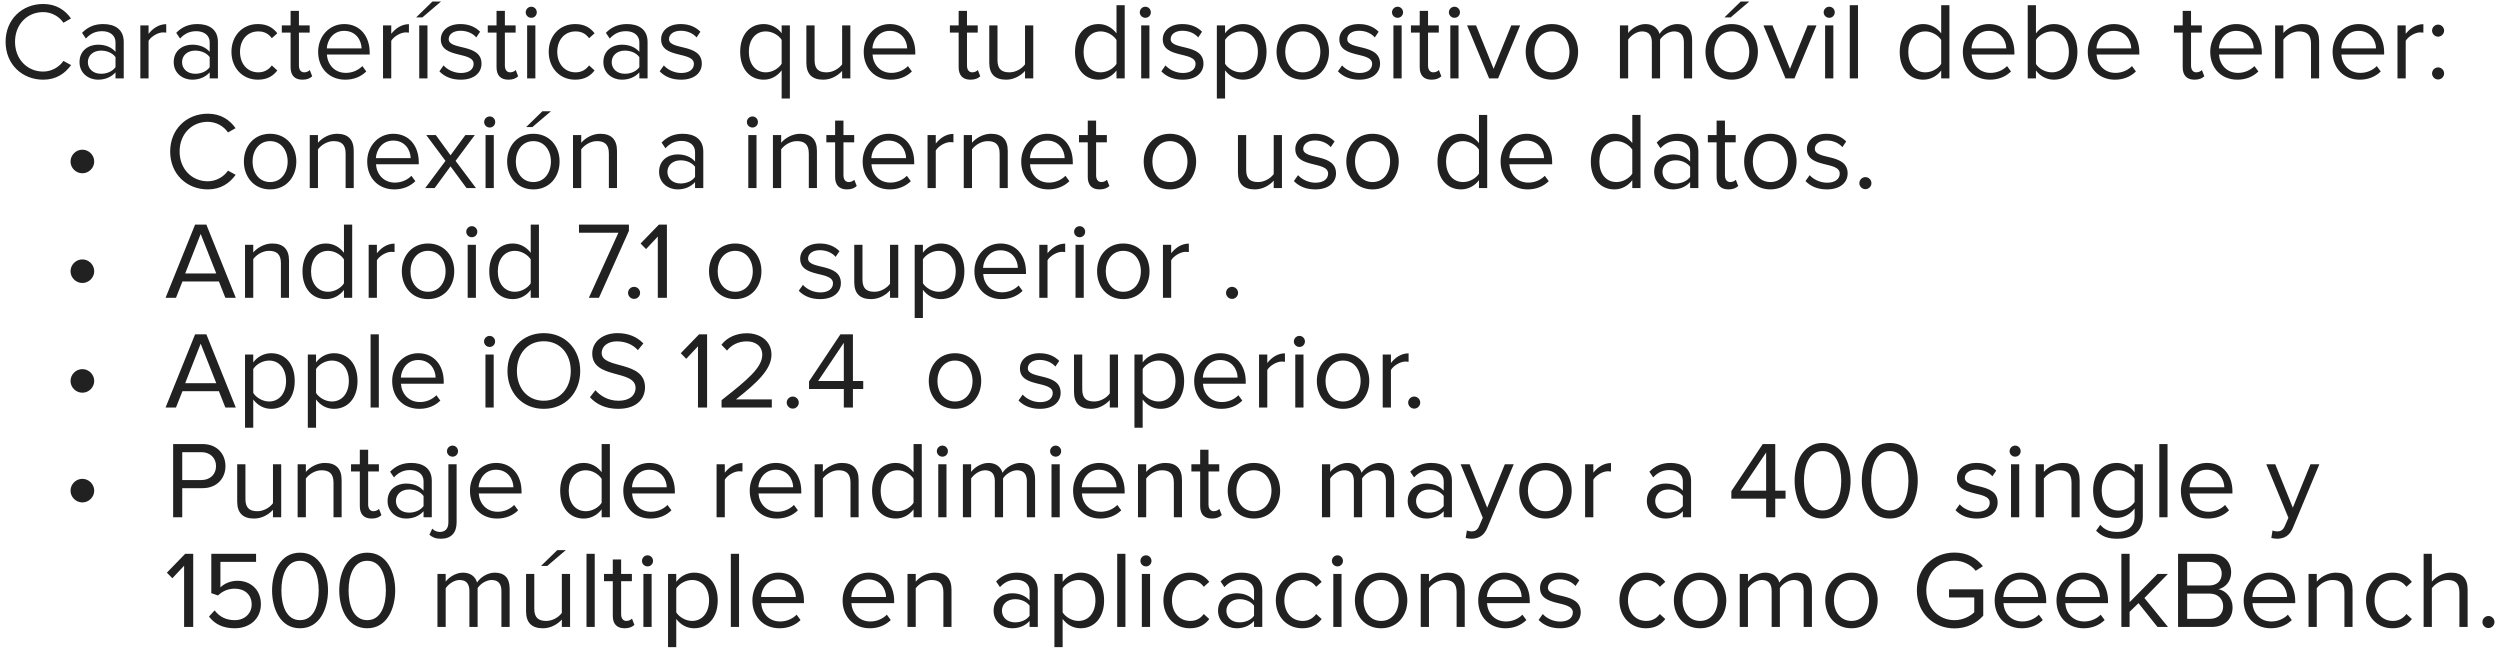 <svg width="319" height="83" viewBox="0 0 319 83" fill="none" xmlns="http://www.w3.org/2000/svg">
<path d="M5.516 10.168C2.828 10.168 0.714 8.208 0.714 5.338C0.714 2.468 2.828 0.508 5.516 0.508C7.168 0.508 8.316 1.292 9.058 2.356L8.092 2.902C7.56 2.104 6.58 1.544 5.516 1.544C3.472 1.544 1.918 3.098 1.918 5.338C1.918 7.55 3.472 9.132 5.516 9.132C6.58 9.132 7.56 8.558 8.092 7.774L9.072 8.306C8.288 9.384 7.168 10.168 5.516 10.168ZM15.789 10H14.739V9.23C14.193 9.846 13.409 10.168 12.499 10.168C11.365 10.168 10.147 9.398 10.147 7.928C10.147 6.402 11.351 5.702 12.499 5.702C13.423 5.702 14.193 5.996 14.739 6.612V5.394C14.739 4.498 14.011 3.98 13.031 3.98C12.219 3.98 11.561 4.26 10.959 4.918L10.469 4.19C11.197 3.434 12.065 3.07 13.171 3.07C14.613 3.07 15.789 3.714 15.789 5.352V10ZM12.891 9.412C13.619 9.412 14.333 9.132 14.739 8.572V7.284C14.333 6.738 13.619 6.458 12.891 6.458C11.897 6.458 11.211 7.074 11.211 7.928C11.211 8.796 11.897 9.412 12.891 9.412ZM18.957 10H17.907V3.238H18.957V4.316C19.503 3.616 20.287 3.084 21.211 3.084V4.162C21.085 4.148 20.959 4.134 20.805 4.134C20.147 4.134 19.265 4.666 18.957 5.212V10ZM27.806 10H26.756V9.23C26.21 9.846 25.427 10.168 24.517 10.168C23.383 10.168 22.165 9.398 22.165 7.928C22.165 6.402 23.369 5.702 24.517 5.702C25.441 5.702 26.21 5.996 26.756 6.612V5.394C26.756 4.498 26.029 3.98 25.049 3.98C24.236 3.98 23.578 4.26 22.977 4.918L22.486 4.19C23.215 3.434 24.082 3.07 25.189 3.07C26.631 3.07 27.806 3.714 27.806 5.352V10ZM24.909 9.412C25.637 9.412 26.351 9.132 26.756 8.572V7.284C26.351 6.738 25.637 6.458 24.909 6.458C23.915 6.458 23.229 7.074 23.229 7.928C23.229 8.796 23.915 9.412 24.909 9.412ZM32.907 10.168C30.891 10.168 29.533 8.614 29.533 6.612C29.533 4.61 30.891 3.07 32.907 3.07C34.139 3.07 34.867 3.574 35.385 4.246L34.685 4.876C34.237 4.26 33.663 4.008 32.963 4.008C31.535 4.008 30.625 5.114 30.625 6.612C30.625 8.11 31.535 9.23 32.963 9.23C33.663 9.23 34.237 8.95 34.685 8.348L35.385 8.992C34.867 9.664 34.139 10.168 32.907 10.168ZM38.592 10.168C37.584 10.168 37.08 9.594 37.08 8.586V4.162H35.96V3.238H37.08V1.39H38.144V3.238H39.516V4.162H38.144V8.362C38.144 8.866 38.368 9.23 38.816 9.23C39.124 9.23 39.39 9.09 39.53 8.936L39.838 9.734C39.572 9.986 39.194 10.168 38.592 10.168ZM44.051 10.168C42.035 10.168 40.593 8.726 40.593 6.612C40.593 4.652 41.993 3.07 43.925 3.07C45.969 3.07 47.173 4.666 47.173 6.696V6.962H41.714C41.797 8.236 42.679 9.3 44.136 9.3C44.919 9.3 45.69 8.992 46.236 8.432L46.739 9.118C46.053 9.79 45.144 10.168 44.051 10.168ZM46.138 6.178C46.123 5.184 45.452 3.938 43.911 3.938C42.469 3.938 41.755 5.156 41.7 6.178H46.138ZM49.924 10H48.874V3.238H49.924V4.316C50.47 3.616 51.254 3.084 52.178 3.084V4.162C52.052 4.148 51.926 4.134 51.772 4.134C51.114 4.134 50.232 4.666 49.924 5.212V10ZM56.267 0.2L53.901 2.216H53.103L55.175 0.2H56.267ZM54.545 10H53.495V3.238H54.545V10ZM58.796 10.168C57.676 10.168 56.752 9.818 56.066 9.104L56.598 8.348C57.046 8.866 57.9 9.314 58.824 9.314C59.86 9.314 60.434 8.824 60.434 8.152C60.434 6.514 56.248 7.522 56.248 5.016C56.248 3.952 57.144 3.07 58.754 3.07C59.916 3.07 60.728 3.504 61.26 4.05L60.77 4.778C60.364 4.288 59.636 3.924 58.754 3.924C57.83 3.924 57.256 4.386 57.256 4.988C57.256 6.458 61.442 5.492 61.442 8.124C61.442 9.258 60.532 10.168 58.796 10.168ZM64.87 10.168C63.862 10.168 63.358 9.594 63.358 8.586V4.162H62.238V3.238H63.358V1.39H64.422V3.238H65.794V4.162H64.422V8.362C64.422 8.866 64.646 9.23 65.094 9.23C65.402 9.23 65.668 9.09 65.808 8.936L66.116 9.734C65.85 9.986 65.472 10.168 64.87 10.168ZM67.795 2.272C67.403 2.272 67.081 1.964 67.081 1.572C67.081 1.18 67.403 0.858 67.795 0.858C68.187 0.858 68.495 1.18 68.495 1.572C68.495 1.964 68.187 2.272 67.795 2.272ZM68.313 10H67.263V3.238H68.313V10ZM73.389 10.168C71.373 10.168 70.015 8.614 70.015 6.612C70.015 4.61 71.373 3.07 73.389 3.07C74.621 3.07 75.349 3.574 75.867 4.246L75.167 4.876C74.719 4.26 74.145 4.008 73.445 4.008C72.017 4.008 71.107 5.114 71.107 6.612C71.107 8.11 72.017 9.23 73.445 9.23C74.145 9.23 74.719 8.95 75.167 8.348L75.867 8.992C75.349 9.664 74.621 10.168 73.389 10.168ZM82.631 10H81.581V9.23C81.035 9.846 80.251 10.168 79.341 10.168C78.207 10.168 76.989 9.398 76.989 7.928C76.989 6.402 78.193 5.702 79.341 5.702C80.265 5.702 81.035 5.996 81.581 6.612V5.394C81.581 4.498 80.853 3.98 79.873 3.98C79.061 3.98 78.403 4.26 77.801 4.918L77.311 4.19C78.039 3.434 78.907 3.07 80.013 3.07C81.455 3.07 82.631 3.714 82.631 5.352V10ZM79.733 9.412C80.461 9.412 81.175 9.132 81.581 8.572V7.284C81.175 6.738 80.461 6.458 79.733 6.458C78.739 6.458 78.053 7.074 78.053 7.928C78.053 8.796 78.739 9.412 79.733 9.412ZM86.905 10.168C85.785 10.168 84.861 9.818 84.175 9.104L84.707 8.348C85.155 8.866 86.009 9.314 86.933 9.314C87.969 9.314 88.543 8.824 88.543 8.152C88.543 6.514 84.357 7.522 84.357 5.016C84.357 3.952 85.253 3.07 86.863 3.07C88.025 3.07 88.837 3.504 89.369 4.05L88.879 4.778C88.473 4.288 87.745 3.924 86.863 3.924C85.939 3.924 85.365 4.386 85.365 4.988C85.365 6.458 89.551 5.492 89.551 8.124C89.551 9.258 88.641 10.168 86.905 10.168ZM97.722 9.23C98.548 9.23 99.374 8.726 99.738 8.138V5.086C99.374 4.498 98.548 4.008 97.722 4.008C96.364 4.008 95.552 5.114 95.552 6.612C95.552 8.11 96.364 9.23 97.722 9.23ZM97.456 10.168C95.678 10.168 94.446 8.796 94.446 6.612C94.446 4.414 95.678 3.07 97.456 3.07C98.408 3.07 99.248 3.56 99.738 4.246V3.238H100.788V12.576H99.738V8.978C99.178 9.72 98.38 10.168 97.456 10.168ZM108.506 10H107.456V9.048C106.938 9.636 106.056 10.168 105.048 10.168C103.634 10.168 102.892 9.468 102.892 8.012V3.238H103.942V7.69C103.942 8.88 104.544 9.23 105.468 9.23C106.28 9.23 107.064 8.754 107.456 8.208V3.238H108.506V10ZM113.669 10.168C111.653 10.168 110.211 8.726 110.211 6.612C110.211 4.652 111.611 3.07 113.543 3.07C115.587 3.07 116.791 4.666 116.791 6.696V6.962H111.331C111.415 8.236 112.297 9.3 113.753 9.3C114.537 9.3 115.307 8.992 115.853 8.432L116.357 9.118C115.671 9.79 114.761 10.168 113.669 10.168ZM115.755 6.178C115.741 5.184 115.069 3.938 113.529 3.938C112.087 3.938 111.373 5.156 111.317 6.178H115.755ZM123.836 10.168C122.828 10.168 122.324 9.594 122.324 8.586V4.162H121.204V3.238H122.324V1.39H123.388V3.238H124.76V4.162H123.388V8.362C123.388 8.866 123.612 9.23 124.06 9.23C124.368 9.23 124.634 9.09 124.774 8.936L125.082 9.734C124.816 9.986 124.438 10.168 123.836 10.168ZM131.844 10H130.794V9.048C130.276 9.636 129.394 10.168 128.386 10.168C126.972 10.168 126.23 9.468 126.23 8.012V3.238H127.28V7.69C127.28 8.88 127.882 9.23 128.806 9.23C129.618 9.23 130.402 8.754 130.794 8.208V3.238H131.844V10ZM143.514 10H142.464V8.992C141.96 9.678 141.134 10.168 140.182 10.168C138.418 10.168 137.172 8.824 137.172 6.626C137.172 4.456 138.418 3.07 140.182 3.07C141.092 3.07 141.918 3.518 142.464 4.26V0.662H143.514V10ZM140.448 9.23C141.274 9.23 142.1 8.74 142.464 8.152V5.1C142.1 4.512 141.274 4.008 140.448 4.008C139.076 4.008 138.264 5.128 138.264 6.626C138.264 8.124 139.076 9.23 140.448 9.23ZM146.148 2.272C145.756 2.272 145.434 1.964 145.434 1.572C145.434 1.18 145.756 0.858 146.148 0.858C146.54 0.858 146.848 1.18 146.848 1.572C146.848 1.964 146.54 2.272 146.148 2.272ZM146.666 10H145.616V3.238H146.666V10ZM150.917 10.168C149.797 10.168 148.873 9.818 148.187 9.104L148.719 8.348C149.167 8.866 150.021 9.314 150.945 9.314C151.981 9.314 152.555 8.824 152.555 8.152C152.555 6.514 148.369 7.522 148.369 5.016C148.369 3.952 149.265 3.07 150.875 3.07C152.037 3.07 152.849 3.504 153.381 4.05L152.891 4.778C152.485 4.288 151.757 3.924 150.875 3.924C149.951 3.924 149.377 4.386 149.377 4.988C149.377 6.458 153.563 5.492 153.563 8.124C153.563 9.258 152.653 10.168 150.917 10.168ZM158.601 10.168C157.677 10.168 156.879 9.72 156.319 8.978V12.576H155.269V3.238H156.319V4.246C156.809 3.56 157.649 3.07 158.601 3.07C160.379 3.07 161.611 4.414 161.611 6.612C161.611 8.796 160.379 10.168 158.601 10.168ZM158.335 9.23C159.693 9.23 160.505 8.11 160.505 6.612C160.505 5.114 159.693 4.008 158.335 4.008C157.509 4.008 156.683 4.498 156.319 5.086V8.138C156.683 8.726 157.509 9.23 158.335 9.23ZM166.234 10.168C164.176 10.168 162.888 8.572 162.888 6.612C162.888 4.652 164.176 3.07 166.234 3.07C168.292 3.07 169.58 4.652 169.58 6.612C169.58 8.572 168.292 10.168 166.234 10.168ZM166.234 9.23C167.676 9.23 168.474 7.998 168.474 6.612C168.474 5.24 167.676 4.008 166.234 4.008C164.792 4.008 163.994 5.24 163.994 6.612C163.994 7.998 164.792 9.23 166.234 9.23ZM173.448 10.168C172.328 10.168 171.404 9.818 170.718 9.104L171.25 8.348C171.698 8.866 172.552 9.314 173.476 9.314C174.512 9.314 175.086 8.824 175.086 8.152C175.086 6.514 170.9 7.522 170.9 5.016C170.9 3.952 171.796 3.07 173.406 3.07C174.568 3.07 175.38 3.504 175.912 4.05L175.422 4.778C175.016 4.288 174.288 3.924 173.406 3.924C172.482 3.924 171.908 4.386 171.908 4.988C171.908 6.458 176.094 5.492 176.094 8.124C176.094 9.258 175.184 10.168 173.448 10.168ZM178.332 2.272C177.94 2.272 177.618 1.964 177.618 1.572C177.618 1.18 177.94 0.858 178.332 0.858C178.724 0.858 179.032 1.18 179.032 1.572C179.032 1.964 178.724 2.272 178.332 2.272ZM178.85 10H177.8V3.238H178.85V10ZM182.667 10.168C181.659 10.168 181.155 9.594 181.155 8.586V4.162H180.035V3.238H181.155V1.39H182.219V3.238H183.591V4.162H182.219V8.362C182.219 8.866 182.443 9.23 182.891 9.23C183.199 9.23 183.465 9.09 183.605 8.936L183.913 9.734C183.647 9.986 183.269 10.168 182.667 10.168ZM185.592 2.272C185.2 2.272 184.878 1.964 184.878 1.572C184.878 1.18 185.2 0.858 185.592 0.858C185.984 0.858 186.292 1.18 186.292 1.572C186.292 1.964 185.984 2.272 185.592 2.272ZM186.11 10H185.06V3.238H186.11V10ZM191.158 10H190.01L187.196 3.238H188.344L190.584 8.782L192.838 3.238H193.972L191.158 10ZM198.022 10.168C195.964 10.168 194.676 8.572 194.676 6.612C194.676 4.652 195.964 3.07 198.022 3.07C200.08 3.07 201.368 4.652 201.368 6.612C201.368 8.572 200.08 10.168 198.022 10.168ZM198.022 9.23C199.464 9.23 200.262 7.998 200.262 6.612C200.262 5.24 199.464 4.008 198.022 4.008C196.58 4.008 195.782 5.24 195.782 6.612C195.782 7.998 196.58 9.23 198.022 9.23ZM215.914 10H214.864V5.408C214.864 4.554 214.5 4.008 213.618 4.008C212.918 4.008 212.176 4.498 211.826 5.044V10H210.776V5.408C210.776 4.554 210.426 4.008 209.53 4.008C208.844 4.008 208.116 4.512 207.752 5.058V10H206.702V3.238H207.752V4.218C208.046 3.784 208.942 3.07 209.95 3.07C210.972 3.07 211.56 3.63 211.756 4.33C212.134 3.714 213.044 3.07 214.024 3.07C215.256 3.07 215.914 3.756 215.914 5.114V10ZM220.963 10.168C218.905 10.168 217.617 8.572 217.617 6.612C217.617 4.652 218.905 3.07 220.963 3.07C223.021 3.07 224.309 4.652 224.309 6.612C224.309 8.572 223.021 10.168 220.963 10.168ZM220.963 9.23C222.405 9.23 223.203 7.998 223.203 6.612C223.203 5.24 222.405 4.008 220.963 4.008C219.521 4.008 218.723 5.24 218.723 6.612C218.723 7.998 219.521 9.23 220.963 9.23ZM223.203 0.2L220.837 2.216H220.039L222.111 0.2H223.203ZM228.975 10H227.827L225.013 3.238H226.161L228.401 8.782L230.655 3.238H231.789L228.975 10ZM233.416 2.272C233.024 2.272 232.702 1.964 232.702 1.572C232.702 1.18 233.024 0.858 233.416 0.858C233.808 0.858 234.116 1.18 234.116 1.572C234.116 1.964 233.808 2.272 233.416 2.272ZM233.934 10H232.884V3.238H233.934V10ZM237.079 10H236.029V0.662H237.079V10ZM248.746 10H247.696V8.992C247.192 9.678 246.366 10.168 245.414 10.168C243.65 10.168 242.404 8.824 242.404 6.626C242.404 4.456 243.65 3.07 245.414 3.07C246.324 3.07 247.15 3.518 247.696 4.26V0.662H248.746V10ZM245.68 9.23C246.506 9.23 247.332 8.74 247.696 8.152V5.1C247.332 4.512 246.506 4.008 245.68 4.008C244.308 4.008 243.496 5.128 243.496 6.626C243.496 8.124 244.308 9.23 245.68 9.23ZM253.915 10.168C251.899 10.168 250.457 8.726 250.457 6.612C250.457 4.652 251.857 3.07 253.789 3.07C255.833 3.07 257.037 4.666 257.037 6.696V6.962H251.577C251.661 8.236 252.543 9.3 253.999 9.3C254.783 9.3 255.553 8.992 256.099 8.432L256.603 9.118C255.917 9.79 255.007 10.168 253.915 10.168ZM256.001 6.178C255.987 5.184 255.315 3.938 253.775 3.938C252.333 3.938 251.619 5.156 251.563 6.178H256.001ZM259.788 8.166C260.152 8.754 260.978 9.23 261.818 9.23C263.176 9.23 263.988 8.124 263.988 6.626C263.988 5.128 263.176 4.008 261.818 4.008C260.978 4.008 260.152 4.512 259.788 5.1V8.166ZM259.788 10H258.738V0.662H259.788V4.26C260.334 3.518 261.16 3.07 262.07 3.07C263.848 3.07 265.079 4.456 265.079 6.626C265.079 8.824 263.834 10.168 262.07 10.168C261.118 10.168 260.292 9.678 259.788 8.992V10ZM269.856 10.168C267.84 10.168 266.398 8.726 266.398 6.612C266.398 4.652 267.798 3.07 269.73 3.07C271.774 3.07 272.978 4.666 272.978 6.696V6.962H267.518C267.602 8.236 268.484 9.3 269.94 9.3C270.724 9.3 271.494 8.992 272.04 8.432L272.544 9.118C271.858 9.79 270.948 10.168 269.856 10.168ZM271.942 6.178C271.928 5.184 271.256 3.938 269.716 3.938C268.274 3.938 267.56 5.156 267.504 6.178H271.942ZM280.024 10.168C279.016 10.168 278.512 9.594 278.512 8.586V4.162H277.392V3.238H278.512V1.39H279.576V3.238H280.948V4.162H279.576V8.362C279.576 8.866 279.8 9.23 280.248 9.23C280.556 9.23 280.822 9.09 280.962 8.936L281.27 9.734C281.004 9.986 280.626 10.168 280.024 10.168ZM285.483 10.168C283.467 10.168 282.025 8.726 282.025 6.612C282.025 4.652 283.425 3.07 285.357 3.07C287.401 3.07 288.605 4.666 288.605 6.696V6.962H283.145C283.229 8.236 284.111 9.3 285.567 9.3C286.351 9.3 287.121 8.992 287.667 8.432L288.171 9.118C287.485 9.79 286.575 10.168 285.483 10.168ZM287.569 6.178C287.555 5.184 286.883 3.938 285.343 3.938C283.901 3.938 283.187 5.156 283.131 6.178H287.569ZM295.92 10H294.884V5.576C294.884 4.372 294.268 4.008 293.358 4.008C292.532 4.008 291.762 4.512 291.356 5.058V10H290.306V3.238H291.356V4.218C291.832 3.644 292.756 3.07 293.778 3.07C295.178 3.07 295.92 3.784 295.92 5.254V10ZM301.096 10.168C299.08 10.168 297.638 8.726 297.638 6.612C297.638 4.652 299.038 3.07 300.97 3.07C303.014 3.07 304.218 4.666 304.218 6.696V6.962H298.758C298.842 8.236 299.724 9.3 301.18 9.3C301.964 9.3 302.734 8.992 303.28 8.432L303.784 9.118C303.098 9.79 302.188 10.168 301.096 10.168ZM303.182 6.178C303.168 5.184 302.496 3.938 300.956 3.938C299.514 3.938 298.8 5.156 298.744 6.178H303.182ZM306.969 10H305.919V3.238H306.969V4.316C307.515 3.616 308.299 3.084 309.223 3.084V4.162C309.097 4.148 308.971 4.134 308.817 4.134C308.159 4.134 307.277 4.666 306.969 5.212V10ZM311.1 4.68C310.68 4.68 310.33 4.316 310.33 3.91C310.33 3.49 310.68 3.14 311.1 3.14C311.52 3.14 311.87 3.49 311.87 3.91C311.87 4.316 311.52 4.68 311.1 4.68ZM311.1 10.14C310.68 10.14 310.33 9.79 310.33 9.37C310.33 8.95 310.68 8.6 311.1 8.6C311.52 8.6 311.87 8.95 311.87 9.37C311.87 9.79 311.52 10.14 311.1 10.14ZM12.023 20.612C12.023 21.424 11.337 22.11 10.511 22.11C9.685 22.11 8.999 21.424 8.999 20.612C8.999 19.786 9.685 19.1 10.511 19.1C11.337 19.1 12.023 19.786 12.023 20.612ZM26.516 24.168C23.828 24.168 21.714 22.208 21.714 19.338C21.714 16.468 23.828 14.508 26.516 14.508C28.168 14.508 29.316 15.292 30.058 16.356L29.092 16.902C28.56 16.104 27.58 15.544 26.516 15.544C24.472 15.544 22.918 17.098 22.918 19.338C22.918 21.55 24.472 23.132 26.516 23.132C27.58 23.132 28.56 22.558 29.092 21.774L30.072 22.306C29.288 23.384 28.168 24.168 26.516 24.168ZM34.465 24.168C32.407 24.168 31.119 22.572 31.119 20.612C31.119 18.652 32.407 17.07 34.465 17.07C36.523 17.07 37.811 18.652 37.811 20.612C37.811 22.572 36.523 24.168 34.465 24.168ZM34.465 23.23C35.907 23.23 36.705 21.998 36.705 20.612C36.705 19.24 35.907 18.008 34.465 18.008C33.023 18.008 32.225 19.24 32.225 20.612C32.225 21.998 33.023 23.23 34.465 23.23ZM45.137 24H44.101V19.576C44.101 18.372 43.485 18.008 42.575 18.008C41.749 18.008 40.979 18.512 40.573 19.058V24H39.523V17.238H40.573V18.218C41.049 17.644 41.973 17.07 42.995 17.07C44.395 17.07 45.137 17.784 45.137 19.254V24ZM50.313 24.168C48.297 24.168 46.855 22.726 46.855 20.612C46.855 18.652 48.255 17.07 50.187 17.07C52.231 17.07 53.435 18.666 53.435 20.696V20.962H47.975C48.059 22.236 48.941 23.3 50.397 23.3C51.181 23.3 51.951 22.992 52.497 22.432L53.001 23.118C52.315 23.79 51.405 24.168 50.313 24.168ZM52.399 20.178C52.385 19.184 51.713 17.938 50.173 17.938C48.731 17.938 48.017 19.156 47.961 20.178H52.399ZM60.736 24H59.532L57.488 21.228L55.458 24H54.254L56.844 20.528L54.394 17.238H55.612L57.488 19.814L59.378 17.238H60.582L58.132 20.528L60.736 24ZM62.49 16.272C62.098 16.272 61.776 15.964 61.776 15.572C61.776 15.18 62.098 14.858 62.49 14.858C62.882 14.858 63.19 15.18 63.19 15.572C63.19 15.964 62.882 16.272 62.49 16.272ZM63.008 24H61.958V17.238H63.008V24ZM68.057 24.168C65.999 24.168 64.711 22.572 64.711 20.612C64.711 18.652 65.999 17.07 68.057 17.07C70.115 17.07 71.403 18.652 71.403 20.612C71.403 22.572 70.115 24.168 68.057 24.168ZM68.057 23.23C69.499 23.23 70.297 21.998 70.297 20.612C70.297 19.24 69.499 18.008 68.057 18.008C66.615 18.008 65.817 19.24 65.817 20.612C65.817 21.998 66.615 23.23 68.057 23.23ZM70.297 14.2L67.931 16.216H67.133L69.205 14.2H70.297ZM78.728 24H77.692V19.576C77.692 18.372 77.076 18.008 76.166 18.008C75.341 18.008 74.57 18.512 74.165 19.058V24H73.115V17.238H74.165V18.218C74.641 17.644 75.564 17.07 76.587 17.07C77.987 17.07 78.728 17.784 78.728 19.254V24ZM89.74 24H88.69V23.23C88.144 23.846 87.36 24.168 86.45 24.168C85.316 24.168 84.098 23.398 84.098 21.928C84.098 20.402 85.302 19.702 86.45 19.702C87.374 19.702 88.144 19.996 88.69 20.612V19.394C88.69 18.498 87.962 17.98 86.982 17.98C86.17 17.98 85.512 18.26 84.91 18.918L84.42 18.19C85.148 17.434 86.016 17.07 87.122 17.07C88.564 17.07 89.74 17.714 89.74 19.352V24ZM86.842 23.412C87.57 23.412 88.284 23.132 88.69 22.572V21.284C88.284 20.738 87.57 20.458 86.842 20.458C85.848 20.458 85.162 21.074 85.162 21.928C85.162 22.796 85.848 23.412 86.842 23.412ZM96.014 16.272C95.622 16.272 95.3 15.964 95.3 15.572C95.3 15.18 95.622 14.858 96.014 14.858C96.406 14.858 96.714 15.18 96.714 15.572C96.714 15.964 96.406 16.272 96.014 16.272ZM96.532 24H95.482V17.238H96.532V24ZM104.24 24H103.204V19.576C103.204 18.372 102.588 18.008 101.678 18.008C100.852 18.008 100.082 18.512 99.676 19.058V24H98.626V17.238H99.676V18.218C100.152 17.644 101.076 17.07 102.098 17.07C103.498 17.07 104.24 17.784 104.24 19.254V24ZM108.073 24.168C107.065 24.168 106.561 23.594 106.561 22.586V18.162H105.441V17.238H106.561V15.39H107.625V17.238H108.997V18.162H107.625V22.362C107.625 22.866 107.849 23.23 108.297 23.23C108.605 23.23 108.871 23.09 109.011 22.936L109.319 23.734C109.053 23.986 108.675 24.168 108.073 24.168ZM113.532 24.168C111.516 24.168 110.074 22.726 110.074 20.612C110.074 18.652 111.474 17.07 113.406 17.07C115.45 17.07 116.654 18.666 116.654 20.696V20.962H111.194C111.278 22.236 112.16 23.3 113.616 23.3C114.4 23.3 115.17 22.992 115.716 22.432L116.22 23.118C115.534 23.79 114.624 24.168 113.532 24.168ZM115.618 20.178C115.604 19.184 114.932 17.938 113.392 17.938C111.95 17.938 111.236 19.156 111.18 20.178H115.618ZM119.405 24H118.355V17.238H119.405V18.316C119.951 17.616 120.735 17.084 121.659 17.084V18.162C121.533 18.148 121.407 18.134 121.253 18.134C120.595 18.134 119.713 18.666 119.405 19.212V24ZM128.59 24H127.554V19.576C127.554 18.372 126.938 18.008 126.028 18.008C125.202 18.008 124.432 18.512 124.026 19.058V24H122.976V17.238H124.026V18.218C124.502 17.644 125.426 17.07 126.448 17.07C127.848 17.07 128.59 17.784 128.59 19.254V24ZM133.766 24.168C131.75 24.168 130.308 22.726 130.308 20.612C130.308 18.652 131.708 17.07 133.64 17.07C135.684 17.07 136.888 18.666 136.888 20.696V20.962H131.428C131.512 22.236 132.394 23.3 133.85 23.3C134.634 23.3 135.404 22.992 135.95 22.432L136.454 23.118C135.768 23.79 134.858 24.168 133.766 24.168ZM135.852 20.178C135.838 19.184 135.166 17.938 133.626 17.938C132.184 17.938 131.47 19.156 131.414 20.178H135.852ZM140.311 24.168C139.303 24.168 138.799 23.594 138.799 22.586V18.162H137.679V17.238H138.799V15.39H139.863V17.238H141.235V18.162H139.863V22.362C139.863 22.866 140.087 23.23 140.535 23.23C140.843 23.23 141.109 23.09 141.249 22.936L141.557 23.734C141.291 23.986 140.913 24.168 140.311 24.168ZM149.281 24.168C147.223 24.168 145.935 22.572 145.935 20.612C145.935 18.652 147.223 17.07 149.281 17.07C151.339 17.07 152.627 18.652 152.627 20.612C152.627 22.572 151.339 24.168 149.281 24.168ZM149.281 23.23C150.723 23.23 151.521 21.998 151.521 20.612C151.521 19.24 150.723 18.008 149.281 18.008C147.839 18.008 147.041 19.24 147.041 20.612C147.041 21.998 147.839 23.23 149.281 23.23ZM163.576 24H162.526V23.048C162.008 23.636 161.126 24.168 160.118 24.168C158.704 24.168 157.962 23.468 157.962 22.012V17.238H159.012V21.69C159.012 22.88 159.614 23.23 160.538 23.23C161.35 23.23 162.134 22.754 162.526 22.208V17.238H163.576V24ZM167.829 24.168C166.709 24.168 165.785 23.818 165.099 23.104L165.631 22.348C166.079 22.866 166.933 23.314 167.857 23.314C168.893 23.314 169.467 22.824 169.467 22.152C169.467 20.514 165.281 21.522 165.281 19.016C165.281 17.952 166.177 17.07 167.787 17.07C168.949 17.07 169.761 17.504 170.293 18.05L169.803 18.778C169.397 18.288 168.669 17.924 167.787 17.924C166.863 17.924 166.289 18.386 166.289 18.988C166.289 20.458 170.475 19.492 170.475 22.124C170.475 23.258 169.565 24.168 167.829 24.168ZM175.135 24.168C173.077 24.168 171.789 22.572 171.789 20.612C171.789 18.652 173.077 17.07 175.135 17.07C177.193 17.07 178.481 18.652 178.481 20.612C178.481 22.572 177.193 24.168 175.135 24.168ZM175.135 23.23C176.577 23.23 177.375 21.998 177.375 20.612C177.375 19.24 176.577 18.008 175.135 18.008C173.693 18.008 172.895 19.24 172.895 20.612C172.895 21.998 173.693 23.23 175.135 23.23ZM189.766 24H188.716V22.992C188.212 23.678 187.386 24.168 186.434 24.168C184.67 24.168 183.424 22.824 183.424 20.626C183.424 18.456 184.67 17.07 186.434 17.07C187.344 17.07 188.17 17.518 188.716 18.26V14.662H189.766V24ZM186.7 23.23C187.526 23.23 188.352 22.74 188.716 22.152V19.1C188.352 18.512 187.526 18.008 186.7 18.008C185.328 18.008 184.516 19.128 184.516 20.626C184.516 22.124 185.328 23.23 186.7 23.23ZM194.934 24.168C192.918 24.168 191.476 22.726 191.476 20.612C191.476 18.652 192.876 17.07 194.808 17.07C196.852 17.07 198.056 18.666 198.056 20.696V20.962H192.596C192.68 22.236 193.562 23.3 195.018 23.3C195.802 23.3 196.572 22.992 197.118 22.432L197.622 23.118C196.936 23.79 196.026 24.168 194.934 24.168ZM197.02 20.178C197.006 19.184 196.334 17.938 194.794 17.938C193.352 17.938 192.638 19.156 192.582 20.178H197.02ZM209.33 24H208.28V22.992C207.776 23.678 206.95 24.168 205.998 24.168C204.234 24.168 202.988 22.824 202.988 20.626C202.988 18.456 204.234 17.07 205.998 17.07C206.908 17.07 207.734 17.518 208.28 18.26V14.662H209.33V24ZM206.264 23.23C207.09 23.23 207.916 22.74 208.28 22.152V19.1C207.916 18.512 207.09 18.008 206.264 18.008C204.892 18.008 204.08 19.128 204.08 20.626C204.08 22.124 204.892 23.23 206.264 23.23ZM216.711 24H215.661V23.23C215.115 23.846 214.331 24.168 213.421 24.168C212.287 24.168 211.069 23.398 211.069 21.928C211.069 20.402 212.273 19.702 213.421 19.702C214.345 19.702 215.115 19.996 215.661 20.612V19.394C215.661 18.498 214.933 17.98 213.953 17.98C213.141 17.98 212.483 18.26 211.881 18.918L211.391 18.19C212.119 17.434 212.987 17.07 214.093 17.07C215.535 17.07 216.711 17.714 216.711 19.352V24ZM213.813 23.412C214.541 23.412 215.255 23.132 215.661 22.572V21.284C215.255 20.738 214.541 20.458 213.813 20.458C212.819 20.458 212.133 21.074 212.133 21.928C212.133 22.796 212.819 23.412 213.813 23.412ZM220.551 24.168C219.543 24.168 219.039 23.594 219.039 22.586V18.162H217.919V17.238H219.039V15.39H220.103V17.238H221.475V18.162H220.103V22.362C220.103 22.866 220.327 23.23 220.775 23.23C221.083 23.23 221.349 23.09 221.489 22.936L221.797 23.734C221.531 23.986 221.153 24.168 220.551 24.168ZM225.899 24.168C223.841 24.168 222.553 22.572 222.553 20.612C222.553 18.652 223.841 17.07 225.899 17.07C227.957 17.07 229.245 18.652 229.245 20.612C229.245 22.572 227.957 24.168 225.899 24.168ZM225.899 23.23C227.341 23.23 228.139 21.998 228.139 20.612C228.139 19.24 227.341 18.008 225.899 18.008C224.457 18.008 223.659 19.24 223.659 20.612C223.659 21.998 224.457 23.23 225.899 23.23ZM233.112 24.168C231.992 24.168 231.068 23.818 230.382 23.104L230.914 22.348C231.362 22.866 232.216 23.314 233.14 23.314C234.176 23.314 234.75 22.824 234.75 22.152C234.75 20.514 230.564 21.522 230.564 19.016C230.564 17.952 231.46 17.07 233.07 17.07C234.232 17.07 235.044 17.504 235.576 18.05L235.086 18.778C234.68 18.288 233.952 17.924 233.07 17.924C232.146 17.924 231.572 18.386 231.572 18.988C231.572 20.458 235.758 19.492 235.758 22.124C235.758 23.258 234.848 24.168 233.112 24.168ZM238.024 24.14C237.604 24.14 237.254 23.79 237.254 23.37C237.254 22.95 237.604 22.6 238.024 22.6C238.444 22.6 238.794 22.95 238.794 23.37C238.794 23.79 238.444 24.14 238.024 24.14ZM12.023 34.612C12.023 35.424 11.337 36.11 10.511 36.11C9.685 36.11 8.999 35.424 8.999 34.612C8.999 33.786 9.685 33.1 10.511 33.1C11.337 33.1 12.023 33.786 12.023 34.612ZM30.086 38H28.756L27.93 35.914H23.282L22.456 38H21.126L24.892 28.662H26.334L30.086 38ZM27.594 34.892L25.606 29.852L23.632 34.892H27.594ZM36.879 38H35.843V33.576C35.843 32.372 35.227 32.008 34.317 32.008C33.491 32.008 32.721 32.512 32.315 33.058V38H31.265V31.238H32.315V32.218C32.791 31.644 33.715 31.07 34.737 31.07C36.137 31.07 36.879 31.784 36.879 33.254V38ZM44.94 38H43.889V36.992C43.386 37.678 42.559 38.168 41.608 38.168C39.843 38.168 38.597 36.824 38.597 34.626C38.597 32.456 39.843 31.07 41.608 31.07C42.517 31.07 43.343 31.518 43.889 32.26V28.662H44.94V38ZM41.873 37.23C42.7 37.23 43.526 36.74 43.889 36.152V33.1C43.526 32.512 42.7 32.008 41.873 32.008C40.502 32.008 39.69 33.128 39.69 34.626C39.69 36.124 40.502 37.23 41.873 37.23ZM48.092 38H47.042V31.238H48.092V32.316C48.638 31.616 49.422 31.084 50.346 31.084V32.162C50.22 32.148 50.094 32.134 49.94 32.134C49.282 32.134 48.4 32.666 48.092 33.212V38ZM54.617 38.168C52.559 38.168 51.271 36.572 51.271 34.612C51.271 32.652 52.559 31.07 54.617 31.07C56.675 31.07 57.963 32.652 57.963 34.612C57.963 36.572 56.675 38.168 54.617 38.168ZM54.617 37.23C56.059 37.23 56.857 35.998 56.857 34.612C56.857 33.24 56.059 32.008 54.617 32.008C53.175 32.008 52.377 33.24 52.377 34.612C52.377 35.998 53.175 37.23 54.617 37.23ZM60.207 30.272C59.815 30.272 59.493 29.964 59.493 29.572C59.493 29.18 59.815 28.858 60.207 28.858C60.599 28.858 60.907 29.18 60.907 29.572C60.907 29.964 60.599 30.272 60.207 30.272ZM60.725 38H59.675V31.238H60.725V38ZM68.769 38H67.719V36.992C67.216 37.678 66.389 38.168 65.438 38.168C63.673 38.168 62.428 36.824 62.428 34.626C62.428 32.456 63.673 31.07 65.438 31.07C66.347 31.07 67.174 31.518 67.719 32.26V28.662H68.769V38ZM65.704 37.23C66.529 37.23 67.356 36.74 67.719 36.152V33.1C67.356 32.512 66.529 32.008 65.704 32.008C64.332 32.008 63.52 33.128 63.52 34.626C63.52 36.124 64.332 37.23 65.704 37.23ZM76.427 38H75.139L78.905 29.698H73.879V28.662H80.249V29.46L76.427 38ZM80.907 38.14C80.487 38.14 80.137 37.79 80.137 37.37C80.137 36.95 80.487 36.6 80.907 36.6C81.327 36.6 81.677 36.95 81.677 37.37C81.677 37.79 81.327 38.14 80.907 38.14ZM85.097 38H83.935V30.188L82.437 31.784L81.737 31.07L84.075 28.662H85.097V38ZM93.814 38.168C91.757 38.168 90.469 36.572 90.469 34.612C90.469 32.652 91.757 31.07 93.814 31.07C95.873 31.07 97.16 32.652 97.16 34.612C97.16 36.572 95.873 38.168 93.814 38.168ZM93.814 37.23C95.257 37.23 96.055 35.998 96.055 34.612C96.055 33.24 95.257 32.008 93.814 32.008C92.373 32.008 91.575 33.24 91.575 34.612C91.575 35.998 92.373 37.23 93.814 37.23ZM104.651 38.168C103.531 38.168 102.607 37.818 101.921 37.104L102.453 36.348C102.901 36.866 103.755 37.314 104.679 37.314C105.715 37.314 106.289 36.824 106.289 36.152C106.289 34.514 102.103 35.522 102.103 33.016C102.103 31.952 102.999 31.07 104.609 31.07C105.771 31.07 106.583 31.504 107.115 32.05L106.625 32.778C106.219 32.288 105.491 31.924 104.609 31.924C103.685 31.924 103.111 32.386 103.111 32.988C103.111 34.458 107.297 33.492 107.297 36.124C107.297 37.258 106.387 38.168 104.651 38.168ZM114.617 38H113.567V37.048C113.049 37.636 112.167 38.168 111.159 38.168C109.745 38.168 109.003 37.468 109.003 36.012V31.238H110.053V35.69C110.053 36.88 110.655 37.23 111.579 37.23C112.391 37.23 113.175 36.754 113.567 36.208V31.238H114.617V38ZM120.046 38.168C119.122 38.168 118.324 37.72 117.764 36.978V40.576H116.714V31.238H117.764V32.246C118.254 31.56 119.094 31.07 120.046 31.07C121.824 31.07 123.056 32.414 123.056 34.612C123.056 36.796 121.824 38.168 120.046 38.168ZM119.78 37.23C121.138 37.23 121.95 36.11 121.95 34.612C121.95 33.114 121.138 32.008 119.78 32.008C118.954 32.008 118.128 32.498 117.764 33.086V36.138C118.128 36.726 118.954 37.23 119.78 37.23ZM127.792 38.168C125.776 38.168 124.334 36.726 124.334 34.612C124.334 32.652 125.734 31.07 127.666 31.07C129.71 31.07 130.914 32.666 130.914 34.696V34.962H125.454C125.538 36.236 126.42 37.3 127.876 37.3C128.66 37.3 129.43 36.992 129.976 36.432L130.48 37.118C129.794 37.79 128.884 38.168 127.792 38.168ZM129.878 34.178C129.864 33.184 129.192 31.938 127.652 31.938C126.21 31.938 125.496 33.156 125.44 34.178H129.878ZM133.664 38H132.614V31.238H133.664V32.316C134.21 31.616 134.994 31.084 135.918 31.084V32.162C135.792 32.148 135.666 32.134 135.512 32.134C134.854 32.134 133.972 32.666 133.664 33.212V38ZM137.768 30.272C137.376 30.272 137.054 29.964 137.054 29.572C137.054 29.18 137.376 28.858 137.768 28.858C138.16 28.858 138.468 29.18 138.468 29.572C138.468 29.964 138.16 30.272 137.768 30.272ZM138.286 38H137.236V31.238H138.286V38ZM143.334 38.168C141.276 38.168 139.988 36.572 139.988 34.612C139.988 32.652 141.276 31.07 143.334 31.07C145.392 31.07 146.68 32.652 146.68 34.612C146.68 36.572 145.392 38.168 143.334 38.168ZM143.334 37.23C144.776 37.23 145.574 35.998 145.574 34.612C145.574 33.24 144.776 32.008 143.334 32.008C141.892 32.008 141.094 33.24 141.094 34.612C141.094 35.998 141.892 37.23 143.334 37.23ZM149.442 38H148.392V31.238H149.442V32.316C149.988 31.616 150.772 31.084 151.696 31.084V32.162C151.57 32.148 151.444 32.134 151.29 32.134C150.632 32.134 149.75 32.666 149.442 33.212V38ZM157.21 38.14C156.79 38.14 156.44 37.79 156.44 37.37C156.44 36.95 156.79 36.6 157.21 36.6C157.63 36.6 157.98 36.95 157.98 37.37C157.98 37.79 157.63 38.14 157.21 38.14ZM12.023 48.612C12.023 49.424 11.337 50.11 10.511 50.11C9.685 50.11 8.999 49.424 8.999 48.612C8.999 47.786 9.685 47.1 10.511 47.1C11.337 47.1 12.023 47.786 12.023 48.612ZM30.086 52H28.756L27.93 49.914H23.282L22.456 52H21.126L24.892 42.662H26.334L30.086 52ZM27.594 48.892L25.606 43.852L23.632 48.892H27.594ZM34.597 52.168C33.673 52.168 32.875 51.72 32.315 50.978V54.576H31.265V45.238H32.315V46.246C32.805 45.56 33.645 45.07 34.597 45.07C36.375 45.07 37.607 46.414 37.607 48.612C37.607 50.796 36.375 52.168 34.597 52.168ZM34.331 51.23C35.689 51.23 36.501 50.11 36.501 48.612C36.501 47.114 35.689 46.008 34.331 46.008C33.505 46.008 32.679 46.498 32.315 47.086V50.138C32.679 50.726 33.505 51.23 34.331 51.23ZM42.609 52.168C41.685 52.168 40.887 51.72 40.327 50.978V54.576H39.277V45.238H40.327V46.246C40.817 45.56 41.657 45.07 42.609 45.07C44.387 45.07 45.619 46.414 45.619 48.612C45.619 50.796 44.387 52.168 42.609 52.168ZM42.343 51.23C43.701 51.23 44.513 50.11 44.513 48.612C44.513 47.114 43.701 46.008 42.343 46.008C41.517 46.008 40.691 46.498 40.327 47.086V50.138C40.691 50.726 41.517 51.23 42.343 51.23ZM48.338 52H47.288V42.662H48.338V52ZM53.499 52.168C51.483 52.168 50.041 50.726 50.041 48.612C50.041 46.652 51.441 45.07 53.373 45.07C55.417 45.07 56.621 46.666 56.621 48.696V48.962H51.161C51.245 50.236 52.127 51.3 53.583 51.3C54.367 51.3 55.137 50.992 55.683 50.432L56.187 51.118C55.501 51.79 54.591 52.168 53.499 52.168ZM55.585 48.178C55.571 47.184 54.899 45.938 53.359 45.938C51.917 45.938 51.203 47.156 51.147 48.178H55.585ZM62.477 44.272C62.084 44.272 61.763 43.964 61.763 43.572C61.763 43.18 62.084 42.858 62.477 42.858C62.868 42.858 63.176 43.18 63.176 43.572C63.176 43.964 62.868 44.272 62.477 44.272ZM62.995 52H61.944V45.238H62.995V52ZM69.387 52.168C66.629 52.168 64.753 50.096 64.753 47.338C64.753 44.58 66.629 42.508 69.387 42.508C72.145 42.508 74.035 44.58 74.035 47.338C74.035 50.096 72.145 52.168 69.387 52.168ZM69.387 51.132C71.473 51.132 72.831 49.508 72.831 47.338C72.831 45.154 71.473 43.544 69.387 43.544C67.287 43.544 65.957 45.154 65.957 47.338C65.957 49.508 67.287 51.132 69.387 51.132ZM78.86 52.168C77.25 52.168 76.046 51.552 75.276 50.684L75.976 49.788C76.578 50.488 77.586 51.132 78.902 51.132C80.568 51.132 81.1 50.236 81.1 49.508C81.1 47.1 75.57 48.444 75.57 45.112C75.57 43.572 76.942 42.508 78.79 42.508C80.204 42.508 81.31 42.998 82.094 43.824L81.394 44.678C80.694 43.894 79.714 43.558 78.692 43.558C77.586 43.558 76.774 44.16 76.774 45.042C76.774 47.142 82.304 45.938 82.304 49.424C82.304 50.768 81.38 52.168 78.86 52.168ZM90.224 52H89.062V44.188L87.564 45.784L86.864 45.07L89.202 42.662H90.224V52ZM98.483 52H92.07V51.062C95.43 48.43 97.264 46.876 97.264 45.266C97.264 44.062 96.27 43.558 95.305 43.558C94.184 43.558 93.317 44.034 92.77 44.734L92.056 43.992C92.77 43.04 93.989 42.522 95.305 42.522C96.859 42.522 98.441 43.404 98.441 45.266C98.441 47.17 96.508 48.906 93.904 50.964H98.483V52ZM101.155 52.14C100.735 52.14 100.385 51.79 100.385 51.37C100.385 50.95 100.735 50.6 101.155 50.6C101.575 50.6 101.925 50.95 101.925 51.37C101.925 51.79 101.575 52.14 101.155 52.14ZM108.833 52H107.671V49.634H103.233V48.668L107.237 42.662H108.833V48.612H110.149V49.634H108.833V52ZM107.671 48.612V43.74L104.395 48.612H107.671ZM121.856 52.168C119.798 52.168 118.51 50.572 118.51 48.612C118.51 46.652 119.798 45.07 121.856 45.07C123.914 45.07 125.202 46.652 125.202 48.612C125.202 50.572 123.914 52.168 121.856 52.168ZM121.856 51.23C123.298 51.23 124.096 49.998 124.096 48.612C124.096 47.24 123.298 46.008 121.856 46.008C120.414 46.008 119.616 47.24 119.616 48.612C119.616 49.998 120.414 51.23 121.856 51.23ZM132.692 52.168C131.572 52.168 130.648 51.818 129.962 51.104L130.494 50.348C130.942 50.866 131.796 51.314 132.72 51.314C133.756 51.314 134.33 50.824 134.33 50.152C134.33 48.514 130.144 49.522 130.144 47.016C130.144 45.952 131.04 45.07 132.65 45.07C133.812 45.07 134.624 45.504 135.156 46.05L134.666 46.778C134.26 46.288 133.532 45.924 132.65 45.924C131.726 45.924 131.152 46.386 131.152 46.988C131.152 48.458 135.338 47.492 135.338 50.124C135.338 51.258 134.428 52.168 132.692 52.168ZM142.658 52H141.608V51.048C141.09 51.636 140.208 52.168 139.2 52.168C137.786 52.168 137.044 51.468 137.044 50.012V45.238H138.094V49.69C138.094 50.88 138.696 51.23 139.62 51.23C140.432 51.23 141.216 50.754 141.608 50.208V45.238H142.658V52ZM148.087 52.168C147.163 52.168 146.365 51.72 145.805 50.978V54.576H144.755V45.238H145.805V46.246C146.295 45.56 147.135 45.07 148.087 45.07C149.865 45.07 151.097 46.414 151.097 48.612C151.097 50.796 149.865 52.168 148.087 52.168ZM147.821 51.23C149.179 51.23 149.991 50.11 149.991 48.612C149.991 47.114 149.179 46.008 147.821 46.008C146.995 46.008 146.169 46.498 145.805 47.086V50.138C146.169 50.726 146.995 51.23 147.821 51.23ZM155.833 52.168C153.817 52.168 152.375 50.726 152.375 48.612C152.375 46.652 153.775 45.07 155.707 45.07C157.751 45.07 158.955 46.666 158.955 48.696V48.962H153.495C153.579 50.236 154.461 51.3 155.917 51.3C156.701 51.3 157.471 50.992 158.017 50.432L158.521 51.118C157.835 51.79 156.925 52.168 155.833 52.168ZM157.919 48.178C157.905 47.184 157.233 45.938 155.693 45.938C154.251 45.938 153.537 47.156 153.481 48.178H157.919ZM161.705 52H160.655V45.238H161.705V46.316C162.251 45.616 163.035 45.084 163.959 45.084V46.162C163.833 46.148 163.707 46.134 163.553 46.134C162.895 46.134 162.013 46.666 161.705 47.212V52ZM165.809 44.272C165.417 44.272 165.095 43.964 165.095 43.572C165.095 43.18 165.417 42.858 165.809 42.858C166.201 42.858 166.509 43.18 166.509 43.572C166.509 43.964 166.201 44.272 165.809 44.272ZM166.327 52H165.277V45.238H166.327V52ZM171.375 52.168C169.317 52.168 168.029 50.572 168.029 48.612C168.029 46.652 169.317 45.07 171.375 45.07C173.433 45.07 174.721 46.652 174.721 48.612C174.721 50.572 173.433 52.168 171.375 52.168ZM171.375 51.23C172.817 51.23 173.615 49.998 173.615 48.612C173.615 47.24 172.817 46.008 171.375 46.008C169.933 46.008 169.135 47.24 169.135 48.612C169.135 49.998 169.933 51.23 171.375 51.23ZM177.483 52H176.433V45.238H177.483V46.316C178.029 45.616 178.813 45.084 179.737 45.084V46.162C179.611 46.148 179.485 46.134 179.331 46.134C178.673 46.134 177.791 46.666 177.483 47.212V52ZM180.452 52.14C180.032 52.14 179.682 51.79 179.682 51.37C179.682 50.95 180.032 50.6 180.452 50.6C180.872 50.6 181.222 50.95 181.222 51.37C181.222 51.79 180.872 52.14 180.452 52.14ZM12.023 62.612C12.023 63.424 11.337 64.11 10.511 64.11C9.685 64.11 8.999 63.424 8.999 62.612C8.999 61.786 9.685 61.1 10.511 61.1C11.337 61.1 12.023 61.786 12.023 62.612ZM23.254 66H22.092V56.662H25.844C27.72 56.662 28.77 57.95 28.77 59.476C28.77 61.002 27.706 62.29 25.844 62.29H23.254V66ZM25.704 61.254C26.81 61.254 27.566 60.526 27.566 59.476C27.566 58.426 26.81 57.698 25.704 57.698H23.254V61.254H25.704ZM35.881 66H34.831V65.048C34.313 65.636 33.431 66.168 32.423 66.168C31.009 66.168 30.267 65.468 30.267 64.012V59.238H31.317V63.69C31.317 64.88 31.919 65.23 32.843 65.23C33.655 65.23 34.439 64.754 34.831 64.208V59.238H35.881V66ZM43.592 66H42.556V61.576C42.556 60.372 41.94 60.008 41.03 60.008C40.204 60.008 39.434 60.512 39.028 61.058V66H37.978V59.238H39.028V60.218C39.504 59.644 40.428 59.07 41.45 59.07C42.85 59.07 43.592 59.784 43.592 61.254V66ZM47.424 66.168C46.416 66.168 45.912 65.594 45.912 64.586V60.162H44.792V59.238H45.912V57.39H46.976V59.238H48.348V60.162H46.976V64.362C46.976 64.866 47.2 65.23 47.648 65.23C47.956 65.23 48.222 65.09 48.362 64.936L48.67 65.734C48.404 65.986 48.026 66.168 47.424 66.168ZM55.096 66H54.046V65.23C53.5 65.846 52.716 66.168 51.806 66.168C50.672 66.168 49.454 65.398 49.454 63.928C49.454 62.402 50.658 61.702 51.806 61.702C52.73 61.702 53.5 61.996 54.046 62.612V61.394C54.046 60.498 53.318 59.98 52.338 59.98C51.526 59.98 50.868 60.26 50.266 60.918L49.776 60.19C50.504 59.434 51.372 59.07 52.478 59.07C53.92 59.07 55.096 59.714 55.096 61.352V66ZM52.198 65.412C52.926 65.412 53.64 65.132 54.046 64.572V63.284C53.64 62.738 52.926 62.458 52.198 62.458C51.204 62.458 50.518 63.074 50.518 63.928C50.518 64.796 51.204 65.412 52.198 65.412ZM57.746 58.272C57.354 58.272 57.032 57.964 57.032 57.572C57.032 57.18 57.354 56.858 57.746 56.858C58.138 56.858 58.446 57.18 58.446 57.572C58.446 57.964 58.138 58.272 57.746 58.272ZM56.262 68.744C55.576 68.744 55.212 68.576 54.792 68.24L55.156 67.456C55.394 67.694 55.702 67.876 56.122 67.876C56.752 67.876 57.214 67.512 57.214 66.658V59.238H58.264V66.658C58.264 67.988 57.564 68.744 56.262 68.744ZM63.425 66.168C61.409 66.168 59.967 64.726 59.967 62.612C59.967 60.652 61.367 59.07 63.299 59.07C65.343 59.07 66.547 60.666 66.547 62.696V62.962H61.087C61.171 64.236 62.053 65.3 63.509 65.3C64.293 65.3 65.063 64.992 65.609 64.432L66.113 65.118C65.427 65.79 64.517 66.168 63.425 66.168ZM65.511 62.178C65.497 61.184 64.825 59.938 63.285 59.938C61.843 59.938 61.129 61.156 61.073 62.178H65.511ZM77.82 66H76.77V64.992C76.266 65.678 75.44 66.168 74.488 66.168C72.724 66.168 71.478 64.824 71.478 62.626C71.478 60.456 72.724 59.07 74.488 59.07C75.398 59.07 76.224 59.518 76.77 60.26V56.662H77.82V66ZM74.754 65.23C75.58 65.23 76.406 64.74 76.77 64.152V61.1C76.406 60.512 75.58 60.008 74.754 60.008C73.382 60.008 72.57 61.128 72.57 62.626C72.57 64.124 73.382 65.23 74.754 65.23ZM82.989 66.168C80.973 66.168 79.531 64.726 79.531 62.612C79.531 60.652 80.931 59.07 82.863 59.07C84.907 59.07 86.111 60.666 86.111 62.696V62.962H80.651C80.735 64.236 81.617 65.3 83.073 65.3C83.857 65.3 84.627 64.992 85.173 64.432L85.677 65.118C84.991 65.79 84.081 66.168 82.989 66.168ZM85.075 62.178C85.061 61.184 84.389 59.938 82.849 59.938C81.407 59.938 80.693 61.156 80.637 62.178H85.075ZM92.485 66H91.435V59.238H92.485V60.316C93.031 59.616 93.815 59.084 94.739 59.084V60.162C94.613 60.148 94.487 60.134 94.333 60.134C93.675 60.134 92.793 60.666 92.485 61.212V66ZM99.122 66.168C97.106 66.168 95.664 64.726 95.664 62.612C95.664 60.652 97.064 59.07 98.996 59.07C101.04 59.07 102.244 60.666 102.244 62.696V62.962H96.784C96.868 64.236 97.75 65.3 99.206 65.3C99.99 65.3 100.76 64.992 101.306 64.432L101.81 65.118C101.124 65.79 100.214 66.168 99.122 66.168ZM101.208 62.178C101.194 61.184 100.522 59.938 98.982 59.938C97.54 59.938 96.826 61.156 96.77 62.178H101.208ZM109.559 66H108.523V61.576C108.523 60.372 107.907 60.008 106.997 60.008C106.171 60.008 105.401 60.512 104.995 61.058V66H103.945V59.238H104.995V60.218C105.471 59.644 106.395 59.07 107.417 59.07C108.817 59.07 109.559 59.784 109.559 61.254V66ZM117.619 66H116.569V64.992C116.065 65.678 115.239 66.168 114.287 66.168C112.523 66.168 111.277 64.824 111.277 62.626C111.277 60.456 112.523 59.07 114.287 59.07C115.197 59.07 116.023 59.518 116.569 60.26V56.662H117.619V66ZM114.553 65.23C115.379 65.23 116.205 64.74 116.569 64.152V61.1C116.205 60.512 115.379 60.008 114.553 60.008C113.181 60.008 112.369 61.128 112.369 62.626C112.369 64.124 113.181 65.23 114.553 65.23ZM120.254 58.272C119.862 58.272 119.54 57.964 119.54 57.572C119.54 57.18 119.862 56.858 120.254 56.858C120.646 56.858 120.954 57.18 120.954 57.572C120.954 57.964 120.646 58.272 120.254 58.272ZM120.772 66H119.722V59.238H120.772V66ZM132.078 66H131.028V61.408C131.028 60.554 130.664 60.008 129.782 60.008C129.082 60.008 128.34 60.498 127.99 61.044V66H126.94V61.408C126.94 60.554 126.59 60.008 125.694 60.008C125.008 60.008 124.28 60.512 123.916 61.058V66H122.866V59.238H123.916V60.218C124.21 59.784 125.106 59.07 126.114 59.07C127.136 59.07 127.724 59.63 127.92 60.33C128.298 59.714 129.208 59.07 130.188 59.07C131.42 59.07 132.078 59.756 132.078 61.114V66ZM134.705 58.272C134.313 58.272 133.991 57.964 133.991 57.572C133.991 57.18 134.313 56.858 134.705 56.858C135.097 56.858 135.405 57.18 135.405 57.572C135.405 57.964 135.097 58.272 134.705 58.272ZM135.223 66H134.173V59.238H135.223V66ZM140.384 66.168C138.368 66.168 136.926 64.726 136.926 62.612C136.926 60.652 138.326 59.07 140.258 59.07C142.302 59.07 143.506 60.666 143.506 62.696V62.962H138.046C138.13 64.236 139.012 65.3 140.468 65.3C141.252 65.3 142.022 64.992 142.568 64.432L143.072 65.118C142.386 65.79 141.476 66.168 140.384 66.168ZM142.47 62.178C142.456 61.184 141.784 59.938 140.244 59.938C138.802 59.938 138.088 61.156 138.032 62.178H142.47ZM150.82 66H149.784V61.576C149.784 60.372 149.168 60.008 148.258 60.008C147.432 60.008 146.662 60.512 146.256 61.058V66H145.206V59.238H146.256V60.218C146.732 59.644 147.656 59.07 148.678 59.07C150.078 59.07 150.82 59.784 150.82 61.254V66ZM154.653 66.168C153.645 66.168 153.141 65.594 153.141 64.586V60.162H152.021V59.238H153.141V57.39H154.205V59.238H155.577V60.162H154.205V64.362C154.205 64.866 154.429 65.23 154.877 65.23C155.185 65.23 155.451 65.09 155.591 64.936L155.899 65.734C155.633 65.986 155.255 66.168 154.653 66.168ZM160 66.168C157.942 66.168 156.654 64.572 156.654 62.612C156.654 60.652 157.942 59.07 160 59.07C162.058 59.07 163.346 60.652 163.346 62.612C163.346 64.572 162.058 66.168 160 66.168ZM160 65.23C161.442 65.23 162.24 63.998 162.24 62.612C162.24 61.24 161.442 60.008 160 60.008C158.558 60.008 157.76 61.24 157.76 62.612C157.76 63.998 158.558 65.23 160 65.23ZM177.893 66H176.843V61.408C176.843 60.554 176.479 60.008 175.597 60.008C174.897 60.008 174.155 60.498 173.805 61.044V66H172.755V61.408C172.755 60.554 172.405 60.008 171.509 60.008C170.823 60.008 170.095 60.512 169.731 61.058V66H168.681V59.238H169.731V60.218C170.025 59.784 170.921 59.07 171.929 59.07C172.951 59.07 173.539 59.63 173.735 60.33C174.113 59.714 175.023 59.07 176.003 59.07C177.235 59.07 177.893 59.756 177.893 61.114V66ZM185.266 66H184.216V65.23C183.67 65.846 182.886 66.168 181.976 66.168C180.842 66.168 179.624 65.398 179.624 63.928C179.624 62.402 180.828 61.702 181.976 61.702C182.9 61.702 183.67 61.996 184.216 62.612V61.394C184.216 60.498 183.488 59.98 182.508 59.98C181.696 59.98 181.038 60.26 180.436 60.918L179.946 60.19C180.674 59.434 181.542 59.07 182.648 59.07C184.09 59.07 185.266 59.714 185.266 61.352V66ZM182.368 65.412C183.096 65.412 183.81 65.132 184.216 64.572V63.284C183.81 62.738 183.096 62.458 182.368 62.458C181.374 62.458 180.688 63.074 180.688 63.928C180.688 64.796 181.374 65.412 182.368 65.412ZM187.02 68.646L187.174 67.694C187.328 67.764 187.58 67.806 187.748 67.806C188.21 67.806 188.518 67.652 188.756 67.092L189.204 66.07L186.376 59.238H187.524L189.764 64.782L192.018 59.238H193.152L189.764 67.372C189.358 68.352 188.672 68.73 187.776 68.744C187.552 68.744 187.202 68.702 187.02 68.646ZM197.201 66.168C195.143 66.168 193.855 64.572 193.855 62.612C193.855 60.652 195.143 59.07 197.201 59.07C199.259 59.07 200.547 60.652 200.547 62.612C200.547 64.572 199.259 66.168 197.201 66.168ZM197.201 65.23C198.643 65.23 199.441 63.998 199.441 62.612C199.441 61.24 198.643 60.008 197.201 60.008C195.759 60.008 194.961 61.24 194.961 62.612C194.961 63.998 195.759 65.23 197.201 65.23ZM203.309 66H202.259V59.238H203.309V60.316C203.855 59.616 204.639 59.084 205.563 59.084V60.162C205.437 60.148 205.311 60.134 205.157 60.134C204.499 60.134 203.617 60.666 203.309 61.212V66ZM215.781 66H214.731V65.23C214.185 65.846 213.401 66.168 212.491 66.168C211.357 66.168 210.139 65.398 210.139 63.928C210.139 62.402 211.343 61.702 212.491 61.702C213.415 61.702 214.185 61.996 214.731 62.612V61.394C214.731 60.498 214.003 59.98 213.023 59.98C212.211 59.98 211.553 60.26 210.951 60.918L210.461 60.19C211.189 59.434 212.057 59.07 213.163 59.07C214.605 59.07 215.781 59.714 215.781 61.352V66ZM212.883 65.412C213.611 65.412 214.325 65.132 214.731 64.572V63.284C214.325 62.738 213.611 62.458 212.883 62.458C211.889 62.458 211.203 63.074 211.203 63.928C211.203 64.796 211.889 65.412 212.883 65.412ZM226.521 66H225.359V63.634H220.921V62.668L224.925 56.662H226.521V62.612H227.837V63.634H226.521V66ZM225.359 62.612V57.74L222.083 62.612H225.359ZM232.563 66.168C230.001 66.168 228.993 63.606 228.993 61.338C228.993 59.056 230.001 56.522 232.563 56.522C235.111 56.522 236.133 59.056 236.133 61.338C236.133 63.606 235.111 66.168 232.563 66.168ZM232.563 65.132C234.341 65.132 234.943 63.2 234.943 61.338C234.943 59.476 234.341 57.558 232.563 57.558C230.785 57.558 230.183 59.476 230.183 61.338C230.183 63.2 230.785 65.132 232.563 65.132ZM241.136 66.168C238.574 66.168 237.566 63.606 237.566 61.338C237.566 59.056 238.574 56.522 241.136 56.522C243.684 56.522 244.706 59.056 244.706 61.338C244.706 63.606 243.684 66.168 241.136 66.168ZM241.136 65.132C242.914 65.132 243.516 63.2 243.516 61.338C243.516 59.476 242.914 57.558 241.136 57.558C239.358 57.558 238.756 59.476 238.756 61.338C238.756 63.2 239.358 65.132 241.136 65.132ZM252.253 66.168C251.133 66.168 250.209 65.818 249.523 65.104L250.055 64.348C250.503 64.866 251.357 65.314 252.281 65.314C253.317 65.314 253.891 64.824 253.891 64.152C253.891 62.514 249.705 63.522 249.705 61.016C249.705 59.952 250.601 59.07 252.211 59.07C253.373 59.07 254.185 59.504 254.717 60.05L254.227 60.778C253.821 60.288 253.093 59.924 252.211 59.924C251.287 59.924 250.713 60.386 250.713 60.988C250.713 62.458 254.899 61.492 254.899 64.124C254.899 65.258 253.989 66.168 252.253 66.168ZM257.137 58.272C256.745 58.272 256.423 57.964 256.423 57.572C256.423 57.18 256.745 56.858 257.137 56.858C257.529 56.858 257.837 57.18 257.837 57.572C257.837 57.964 257.529 58.272 257.137 58.272ZM257.655 66H256.605V59.238H257.655V66ZM265.363 66H264.327V61.576C264.327 60.372 263.711 60.008 262.801 60.008C261.975 60.008 261.205 60.512 260.799 61.058V66H259.749V59.238H260.799V60.218C261.275 59.644 262.199 59.07 263.221 59.07C264.621 59.07 265.363 59.784 265.363 61.254V66ZM270.19 68.744C269.056 68.744 268.272 68.52 267.46 67.722L267.992 66.966C268.552 67.624 269.224 67.876 270.19 67.876C271.31 67.876 272.374 67.33 272.374 65.902V64.88C271.87 65.566 271.044 66.084 270.092 66.084C268.328 66.084 267.082 64.768 267.082 62.584C267.082 60.414 268.314 59.07 270.092 59.07C271.002 59.07 271.828 59.518 272.374 60.26V59.238H273.424V65.902C273.424 68.044 271.842 68.744 270.19 68.744ZM270.358 65.146C271.184 65.146 271.996 64.642 272.374 64.054V61.086C271.996 60.512 271.184 60.008 270.358 60.008C268.986 60.008 268.174 61.086 268.174 62.584C268.174 64.068 268.986 65.146 270.358 65.146ZM276.577 66H275.527V56.662H276.577V66ZM281.737 66.168C279.721 66.168 278.279 64.726 278.279 62.612C278.279 60.652 279.679 59.07 281.611 59.07C283.655 59.07 284.859 60.666 284.859 62.696V62.962H279.399C279.483 64.236 280.365 65.3 281.821 65.3C282.605 65.3 283.375 64.992 283.921 64.432L284.425 65.118C283.739 65.79 282.829 66.168 281.737 66.168ZM283.823 62.178C283.809 61.184 283.137 59.938 281.597 59.938C280.155 59.938 279.441 61.156 279.385 62.178H283.823ZM289.819 68.646L289.973 67.694C290.127 67.764 290.379 67.806 290.547 67.806C291.009 67.806 291.317 67.652 291.555 67.092L292.003 66.07L289.175 59.238H290.323L292.563 64.782L294.817 59.238H295.951L292.563 67.372C292.157 68.352 291.471 68.73 290.575 68.744C290.351 68.744 290.001 68.702 289.819 68.646ZM24.654 80H23.492V72.188L21.994 73.784L21.294 73.07L23.632 70.662H24.654V80ZM29.958 80.168C28.39 80.168 27.368 79.594 26.668 78.67L27.382 77.886C27.998 78.684 28.824 79.132 29.958 79.132C31.232 79.132 32.114 78.264 32.114 77.13C32.114 75.898 31.232 75.114 29.972 75.114C29.16 75.114 28.446 75.38 27.816 75.982L26.962 75.688V70.662H32.674V71.698H28.124V74.946C28.586 74.498 29.37 74.106 30.308 74.106C31.876 74.106 33.29 75.156 33.29 77.088C33.29 78.978 31.834 80.168 29.958 80.168ZM38.286 80.168C35.724 80.168 34.716 77.606 34.716 75.338C34.716 73.056 35.724 70.522 38.286 70.522C40.834 70.522 41.856 73.056 41.856 75.338C41.856 77.606 40.834 80.168 38.286 80.168ZM38.286 79.132C40.064 79.132 40.666 77.2 40.666 75.338C40.666 73.476 40.064 71.558 38.286 71.558C36.508 71.558 35.906 73.476 35.906 75.338C35.906 77.2 36.508 79.132 38.286 79.132ZM46.858 80.168C44.296 80.168 43.288 77.606 43.288 75.338C43.288 73.056 44.296 70.522 46.858 70.522C49.406 70.522 50.428 73.056 50.428 75.338C50.428 77.606 49.406 80.168 46.858 80.168ZM46.858 79.132C48.636 79.132 49.238 77.2 49.238 75.338C49.238 73.476 48.636 71.558 46.858 71.558C45.08 71.558 44.478 73.476 44.478 75.338C44.478 77.2 45.08 79.132 46.858 79.132ZM65.031 80H63.981V75.408C63.981 74.554 63.617 74.008 62.736 74.008C62.035 74.008 61.294 74.498 60.944 75.044V80H59.894V75.408C59.894 74.554 59.544 74.008 58.648 74.008C57.962 74.008 57.233 74.512 56.87 75.058V80H55.819V73.238H56.87V74.218C57.163 73.784 58.059 73.07 59.068 73.07C60.09 73.07 60.678 73.63 60.873 74.33C61.252 73.714 62.161 73.07 63.142 73.07C64.374 73.07 65.031 73.756 65.031 75.114V80ZM72.74 80H71.69V79.048C71.172 79.636 70.29 80.168 69.282 80.168C67.868 80.168 67.126 79.468 67.126 78.012V73.238H68.176V77.69C68.176 78.88 68.778 79.23 69.702 79.23C70.514 79.23 71.298 78.754 71.69 78.208V73.238H72.74V80ZM72.194 70.2L69.828 72.216H69.03L71.102 70.2H72.194ZM75.887 80H74.837V70.662H75.887V80ZM79.704 80.168C78.696 80.168 78.192 79.594 78.192 78.586V74.162H77.072V73.238H78.192V71.39H79.256V73.238H80.628V74.162H79.256V78.362C79.256 78.866 79.48 79.23 79.928 79.23C80.236 79.23 80.502 79.09 80.642 78.936L80.95 79.734C80.684 79.986 80.306 80.168 79.704 80.168ZM82.629 72.272C82.237 72.272 81.915 71.964 81.915 71.572C81.915 71.18 82.237 70.858 82.629 70.858C83.021 70.858 83.329 71.18 83.329 71.572C83.329 71.964 83.021 72.272 82.629 72.272ZM83.147 80H82.097V73.238H83.147V80ZM88.573 80.168C87.649 80.168 86.851 79.72 86.291 78.978V82.576H85.241V73.238H86.291V74.246C86.781 73.56 87.621 73.07 88.573 73.07C90.351 73.07 91.583 74.414 91.583 76.612C91.583 78.796 90.351 80.168 88.573 80.168ZM88.307 79.23C89.665 79.23 90.477 78.11 90.477 76.612C90.477 75.114 89.665 74.008 88.307 74.008C87.481 74.008 86.655 74.498 86.291 75.086V78.138C86.655 78.726 87.481 79.23 88.307 79.23ZM94.303 80H93.253V70.662H94.303V80ZM99.464 80.168C97.448 80.168 96.006 78.726 96.006 76.612C96.006 74.652 97.406 73.07 99.338 73.07C101.382 73.07 102.586 74.666 102.586 76.696V76.962H97.126C97.21 78.236 98.092 79.3 99.548 79.3C100.332 79.3 101.102 78.992 101.648 78.432L102.152 79.118C101.466 79.79 100.556 80.168 99.464 80.168ZM101.55 76.178C101.536 75.184 100.864 73.938 99.324 73.938C97.882 73.938 97.168 75.156 97.112 76.178H101.55ZM110.975 80.168C108.959 80.168 107.517 78.726 107.517 76.612C107.517 74.652 108.917 73.07 110.849 73.07C112.893 73.07 114.097 74.666 114.097 76.696V76.962H108.637C108.721 78.236 109.603 79.3 111.059 79.3C111.843 79.3 112.613 78.992 113.159 78.432L113.663 79.118C112.977 79.79 112.067 80.168 110.975 80.168ZM113.061 76.178C113.047 75.184 112.375 73.938 110.835 73.938C109.393 73.938 108.679 75.156 108.623 76.178H113.061ZM121.412 80H120.376V75.576C120.376 74.372 119.76 74.008 118.85 74.008C118.024 74.008 117.254 74.512 116.848 75.058V80H115.798V73.238H116.848V74.218C117.324 73.644 118.248 73.07 119.27 73.07C120.67 73.07 121.412 73.784 121.412 75.254V80ZM132.424 80H131.374V79.23C130.828 79.846 130.044 80.168 129.134 80.168C128 80.168 126.782 79.398 126.782 77.928C126.782 76.402 127.986 75.702 129.134 75.702C130.058 75.702 130.828 75.996 131.374 76.612V75.394C131.374 74.498 130.646 73.98 129.666 73.98C128.854 73.98 128.196 74.26 127.594 74.918L127.104 74.19C127.832 73.434 128.7 73.07 129.806 73.07C131.248 73.07 132.424 73.714 132.424 75.352V80ZM129.526 79.412C130.254 79.412 130.968 79.132 131.374 78.572V77.284C130.968 76.738 130.254 76.458 129.526 76.458C128.532 76.458 127.846 77.074 127.846 77.928C127.846 78.796 128.532 79.412 129.526 79.412ZM137.874 80.168C136.95 80.168 136.152 79.72 135.592 78.978V82.576H134.542V73.238H135.592V74.246C136.082 73.56 136.922 73.07 137.874 73.07C139.652 73.07 140.884 74.414 140.884 76.612C140.884 78.796 139.652 80.168 137.874 80.168ZM137.608 79.23C138.966 79.23 139.778 78.11 139.778 76.612C139.778 75.114 138.966 74.008 137.608 74.008C136.782 74.008 135.956 74.498 135.592 75.086V78.138C135.956 78.726 136.782 79.23 137.608 79.23ZM143.604 80H142.554V70.662H143.604V80ZM146.23 72.272C145.838 72.272 145.516 71.964 145.516 71.572C145.516 71.18 145.838 70.858 146.23 70.858C146.622 70.858 146.93 71.18 146.93 71.572C146.93 71.964 146.622 72.272 146.23 72.272ZM146.748 80H145.698V73.238H146.748V80ZM151.825 80.168C149.809 80.168 148.451 78.614 148.451 76.612C148.451 74.61 149.809 73.07 151.825 73.07C153.057 73.07 153.785 73.574 154.303 74.246L153.603 74.876C153.155 74.26 152.581 74.008 151.881 74.008C150.453 74.008 149.543 75.114 149.543 76.612C149.543 78.11 150.453 79.23 151.881 79.23C152.581 79.23 153.155 78.95 153.603 78.348L154.303 78.992C153.785 79.664 153.057 80.168 151.825 80.168ZM161.066 80H160.016V79.23C159.47 79.846 158.686 80.168 157.776 80.168C156.642 80.168 155.424 79.398 155.424 77.928C155.424 76.402 156.628 75.702 157.776 75.702C158.7 75.702 159.47 75.996 160.016 76.612V75.394C160.016 74.498 159.288 73.98 158.308 73.98C157.496 73.98 156.838 74.26 156.236 74.918L155.746 74.19C156.474 73.434 157.342 73.07 158.448 73.07C159.89 73.07 161.066 73.714 161.066 75.352V80ZM158.168 79.412C158.896 79.412 159.61 79.132 160.016 78.572V77.284C159.61 76.738 158.896 76.458 158.168 76.458C157.174 76.458 156.488 77.074 156.488 77.928C156.488 78.796 157.174 79.412 158.168 79.412ZM166.167 80.168C164.151 80.168 162.793 78.614 162.793 76.612C162.793 74.61 164.151 73.07 166.167 73.07C167.399 73.07 168.127 73.574 168.645 74.246L167.945 74.876C167.497 74.26 166.923 74.008 166.223 74.008C164.795 74.008 163.885 75.114 163.885 76.612C163.885 78.11 164.795 79.23 166.223 79.23C166.923 79.23 167.497 78.95 167.945 78.348L168.645 78.992C168.127 79.664 167.399 80.168 166.167 80.168ZM170.662 72.272C170.27 72.272 169.948 71.964 169.948 71.572C169.948 71.18 170.27 70.858 170.662 70.858C171.054 70.858 171.362 71.18 171.362 71.572C171.362 71.964 171.054 72.272 170.662 72.272ZM171.18 80H170.13V73.238H171.18V80ZM176.229 80.168C174.171 80.168 172.883 78.572 172.883 76.612C172.883 74.652 174.171 73.07 176.229 73.07C178.287 73.07 179.575 74.652 179.575 76.612C179.575 78.572 178.287 80.168 176.229 80.168ZM176.229 79.23C177.671 79.23 178.469 77.998 178.469 76.612C178.469 75.24 177.671 74.008 176.229 74.008C174.787 74.008 173.989 75.24 173.989 76.612C173.989 77.998 174.787 79.23 176.229 79.23ZM186.9 80H185.864V75.576C185.864 74.372 185.248 74.008 184.338 74.008C183.512 74.008 182.742 74.512 182.336 75.058V80H181.286V73.238H182.336V74.218C182.812 73.644 183.736 73.07 184.758 73.07C186.158 73.07 186.9 73.784 186.9 75.254V80ZM192.077 80.168C190.061 80.168 188.619 78.726 188.619 76.612C188.619 74.652 190.019 73.07 191.951 73.07C193.995 73.07 195.199 74.666 195.199 76.696V76.962H189.739C189.823 78.236 190.705 79.3 192.161 79.3C192.945 79.3 193.715 78.992 194.261 78.432L194.765 79.118C194.079 79.79 193.169 80.168 192.077 80.168ZM194.163 76.178C194.149 75.184 193.477 73.938 191.937 73.938C190.495 73.938 189.781 75.156 189.725 76.178H194.163ZM199.056 80.168C197.936 80.168 197.012 79.818 196.326 79.104L196.858 78.348C197.306 78.866 198.16 79.314 199.084 79.314C200.12 79.314 200.694 78.824 200.694 78.152C200.694 76.514 196.508 77.522 196.508 75.016C196.508 73.952 197.404 73.07 199.014 73.07C200.176 73.07 200.988 73.504 201.52 74.05L201.03 74.778C200.624 74.288 199.896 73.924 199.014 73.924C198.09 73.924 197.516 74.386 197.516 74.988C197.516 76.458 201.702 75.492 201.702 78.124C201.702 79.258 200.792 80.168 199.056 80.168ZM210.012 80.168C207.996 80.168 206.638 78.614 206.638 76.612C206.638 74.61 207.996 73.07 210.012 73.07C211.244 73.07 211.972 73.574 212.49 74.246L211.79 74.876C211.342 74.26 210.768 74.008 210.068 74.008C208.64 74.008 207.73 75.114 207.73 76.612C207.73 78.11 208.64 79.23 210.068 79.23C210.768 79.23 211.342 78.95 211.79 78.348L212.49 78.992C211.972 79.664 211.244 80.168 210.012 80.168ZM216.93 80.168C214.872 80.168 213.584 78.572 213.584 76.612C213.584 74.652 214.872 73.07 216.93 73.07C218.988 73.07 220.276 74.652 220.276 76.612C220.276 78.572 218.988 80.168 216.93 80.168ZM216.93 79.23C218.372 79.23 219.17 77.998 219.17 76.612C219.17 75.24 218.372 74.008 216.93 74.008C215.488 74.008 214.69 75.24 214.69 76.612C214.69 77.998 215.488 79.23 216.93 79.23ZM231.2 80H230.15V75.408C230.15 74.554 229.786 74.008 228.904 74.008C228.204 74.008 227.462 74.498 227.112 75.044V80H226.062V75.408C226.062 74.554 225.712 74.008 224.816 74.008C224.13 74.008 223.402 74.512 223.038 75.058V80H221.988V73.238H223.038V74.218C223.332 73.784 224.228 73.07 225.236 73.07C226.258 73.07 226.846 73.63 227.042 74.33C227.42 73.714 228.329 73.07 229.31 73.07C230.542 73.07 231.2 73.756 231.2 75.114V80ZM236.248 80.168C234.19 80.168 232.902 78.572 232.902 76.612C232.902 74.652 234.19 73.07 236.248 73.07C238.306 73.07 239.594 74.652 239.594 76.612C239.594 78.572 238.306 80.168 236.248 80.168ZM236.248 79.23C237.69 79.23 238.488 77.998 238.488 76.612C238.488 75.24 237.69 74.008 236.248 74.008C234.806 74.008 234.008 75.24 234.008 76.612C234.008 77.998 234.806 79.23 236.248 79.23ZM249.395 80.182C246.735 80.182 244.593 78.236 244.593 75.338C244.593 72.426 246.735 70.508 249.395 70.508C251.061 70.508 252.209 71.236 253.021 72.244L252.097 72.832C251.509 72.076 250.515 71.544 249.395 71.544C247.351 71.544 245.797 73.098 245.797 75.338C245.797 77.55 247.351 79.132 249.395 79.132C250.515 79.132 251.439 78.6 251.915 78.124V76.234H248.695V75.198H253.063V78.558C252.195 79.538 250.921 80.182 249.395 80.182ZM257.975 80.168C255.959 80.168 254.517 78.726 254.517 76.612C254.517 74.652 255.917 73.07 257.849 73.07C259.893 73.07 261.097 74.666 261.097 76.696V76.962H255.637C255.721 78.236 256.603 79.3 258.059 79.3C258.843 79.3 259.613 78.992 260.159 78.432L260.663 79.118C259.977 79.79 259.067 80.168 257.975 80.168ZM260.061 76.178C260.047 75.184 259.375 73.938 257.835 73.938C256.393 73.938 255.679 75.156 255.623 76.178H260.061ZM265.864 80.168C263.848 80.168 262.406 78.726 262.406 76.612C262.406 74.652 263.806 73.07 265.738 73.07C267.782 73.07 268.986 74.666 268.986 76.696V76.962H263.526C263.61 78.236 264.492 79.3 265.948 79.3C266.732 79.3 267.502 78.992 268.048 78.432L268.552 79.118C267.866 79.79 266.956 80.168 265.864 80.168ZM267.95 76.178C267.936 75.184 267.264 73.938 265.724 73.938C264.282 73.938 263.568 75.156 263.512 76.178H267.95ZM276.637 80H275.293L272.871 76.962L271.737 78.068V80H270.687V70.662H271.737V76.836L275.293 73.238H276.623L273.627 76.304L276.637 80ZM282.176 80H277.92V70.662H282.078C283.702 70.662 284.696 71.642 284.696 73.042C284.696 74.218 283.912 75.002 283.058 75.184C284.052 75.338 284.878 76.36 284.878 77.48C284.878 78.978 283.884 80 282.176 80ZM281.882 74.708C282.932 74.708 283.492 74.064 283.492 73.21C283.492 72.37 282.932 71.698 281.882 71.698H279.082V74.708H281.882ZM281.952 78.964C283.03 78.964 283.674 78.348 283.674 77.354C283.674 76.5 283.086 75.744 281.952 75.744H279.082V78.964H281.952ZM289.749 80.168C287.733 80.168 286.291 78.726 286.291 76.612C286.291 74.652 287.691 73.07 289.623 73.07C291.667 73.07 292.871 74.666 292.871 76.696V76.962H287.411C287.495 78.236 288.377 79.3 289.833 79.3C290.617 79.3 291.387 78.992 291.933 78.432L292.437 79.118C291.751 79.79 290.841 80.168 289.749 80.168ZM291.835 76.178C291.821 75.184 291.149 73.938 289.609 73.938C288.167 73.938 287.453 75.156 287.397 76.178H291.835ZM300.185 80H299.149V75.576C299.149 74.372 298.533 74.008 297.623 74.008C296.797 74.008 296.027 74.512 295.621 75.058V80H294.571V73.238H295.621V74.218C296.097 73.644 297.021 73.07 298.043 73.07C299.443 73.07 300.185 73.784 300.185 75.254V80ZM305.278 80.168C303.262 80.168 301.904 78.614 301.904 76.612C301.904 74.61 303.262 73.07 305.278 73.07C306.51 73.07 307.238 73.574 307.756 74.246L307.056 74.876C306.608 74.26 306.034 74.008 305.334 74.008C303.906 74.008 302.996 75.114 302.996 76.612C302.996 78.11 303.906 79.23 305.334 79.23C306.034 79.23 306.608 78.95 307.056 78.348L307.756 78.992C307.238 79.664 306.51 80.168 305.278 80.168ZM314.869 80H313.819V75.548C313.819 74.344 313.217 74.008 312.293 74.008C311.481 74.008 310.697 74.512 310.305 75.058V80H309.255V70.662H310.305V74.218C310.767 73.644 311.691 73.07 312.713 73.07C314.127 73.07 314.869 73.756 314.869 75.226V80ZM317.526 80.14C317.106 80.14 316.756 79.79 316.756 79.37C316.756 78.95 317.106 78.6 317.526 78.6C317.946 78.6 318.296 78.95 318.296 79.37C318.296 79.79 317.946 80.14 317.526 80.14Z" fill="#212121"/>
</svg>
